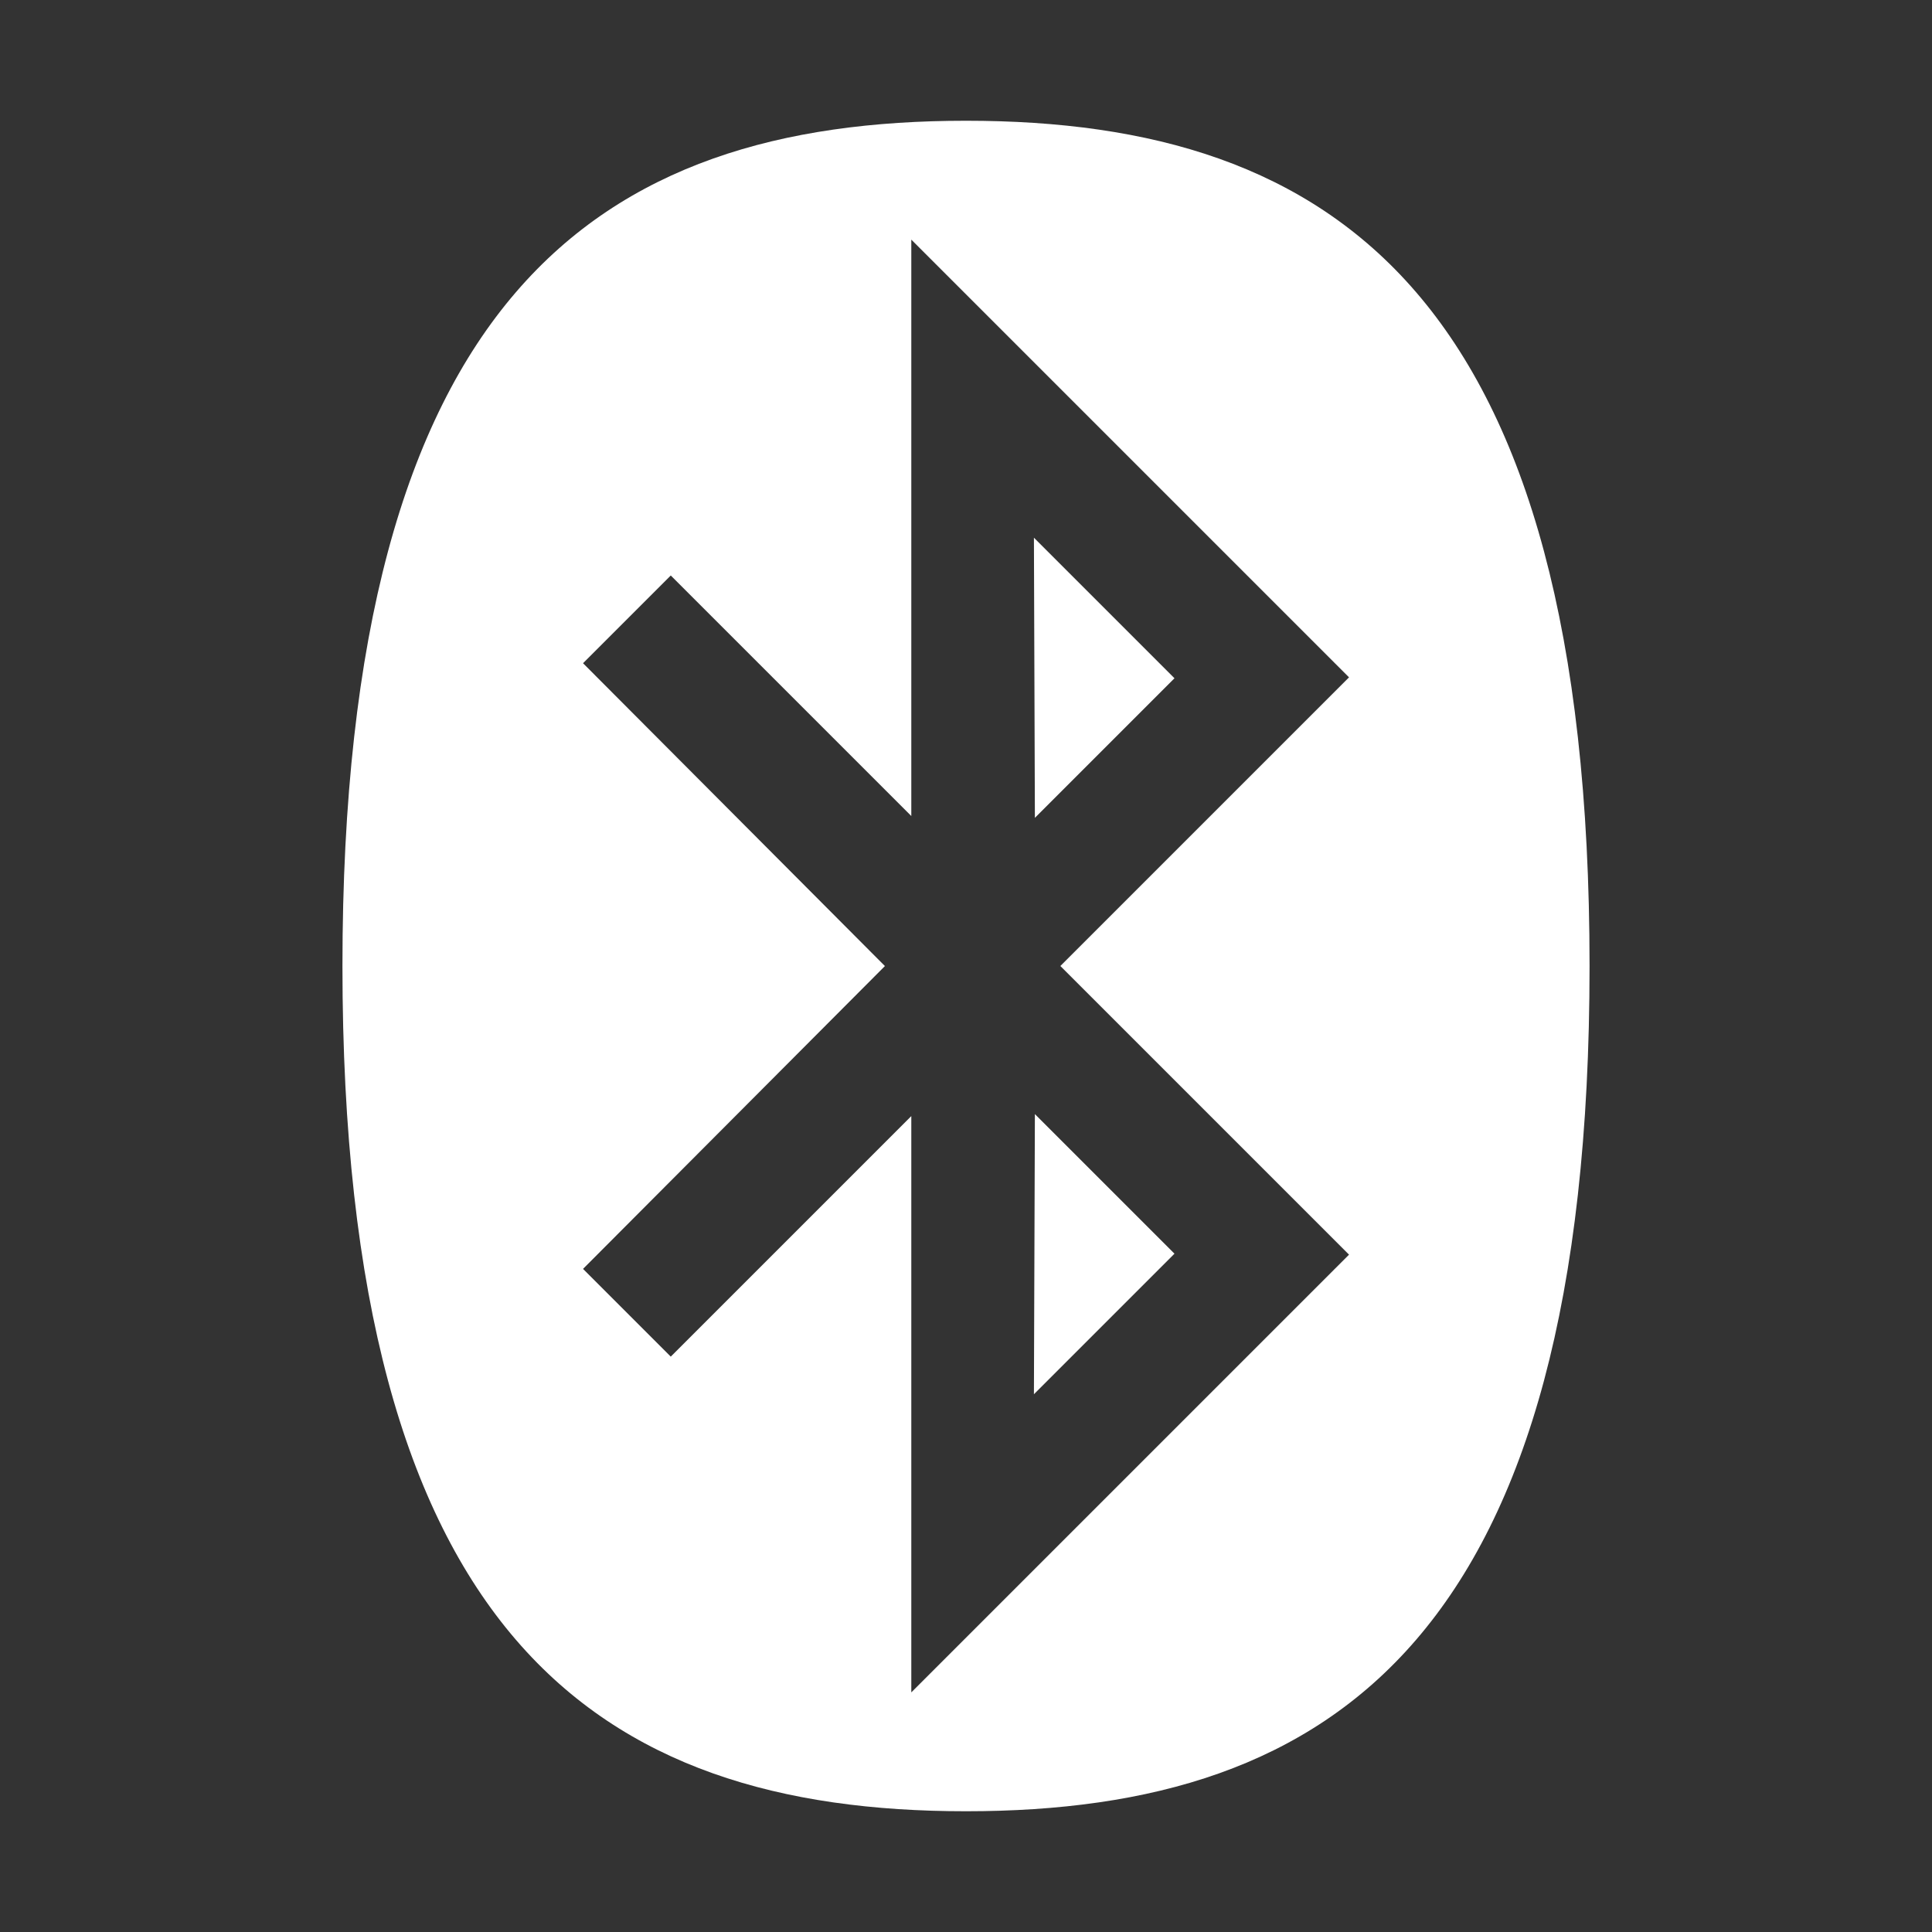 <svg height="32" viewBox="0 0 32 32" width="32" xmlns="http://www.w3.org/2000/svg"><rect x="0" y="0" width="32" height="32" fill="#333333" stroke="none"/><path d="m17.141 18.453 2.312 2.312-2.328 2.328zm-.016-9.547 2.328 2.328-2.312 2.312-.016-4.641zm-2.031 19.125 7.25-7.25-4.781-4.781 4.781-4.781-7.25-7.25v9.547l-3.984-3.984-1.453 1.453 5 5.016-5 5.016 1.453 1.453 3.984-3.984v9.547zm11.234-12.031c0 11.094-4.219 14-10.328 14-6.109 0-10.328-2.906-10.328-14s4.219-14 10.328-14c6.109 0 10.328 2.906 10.328 14z" fill="#fff"/></svg>